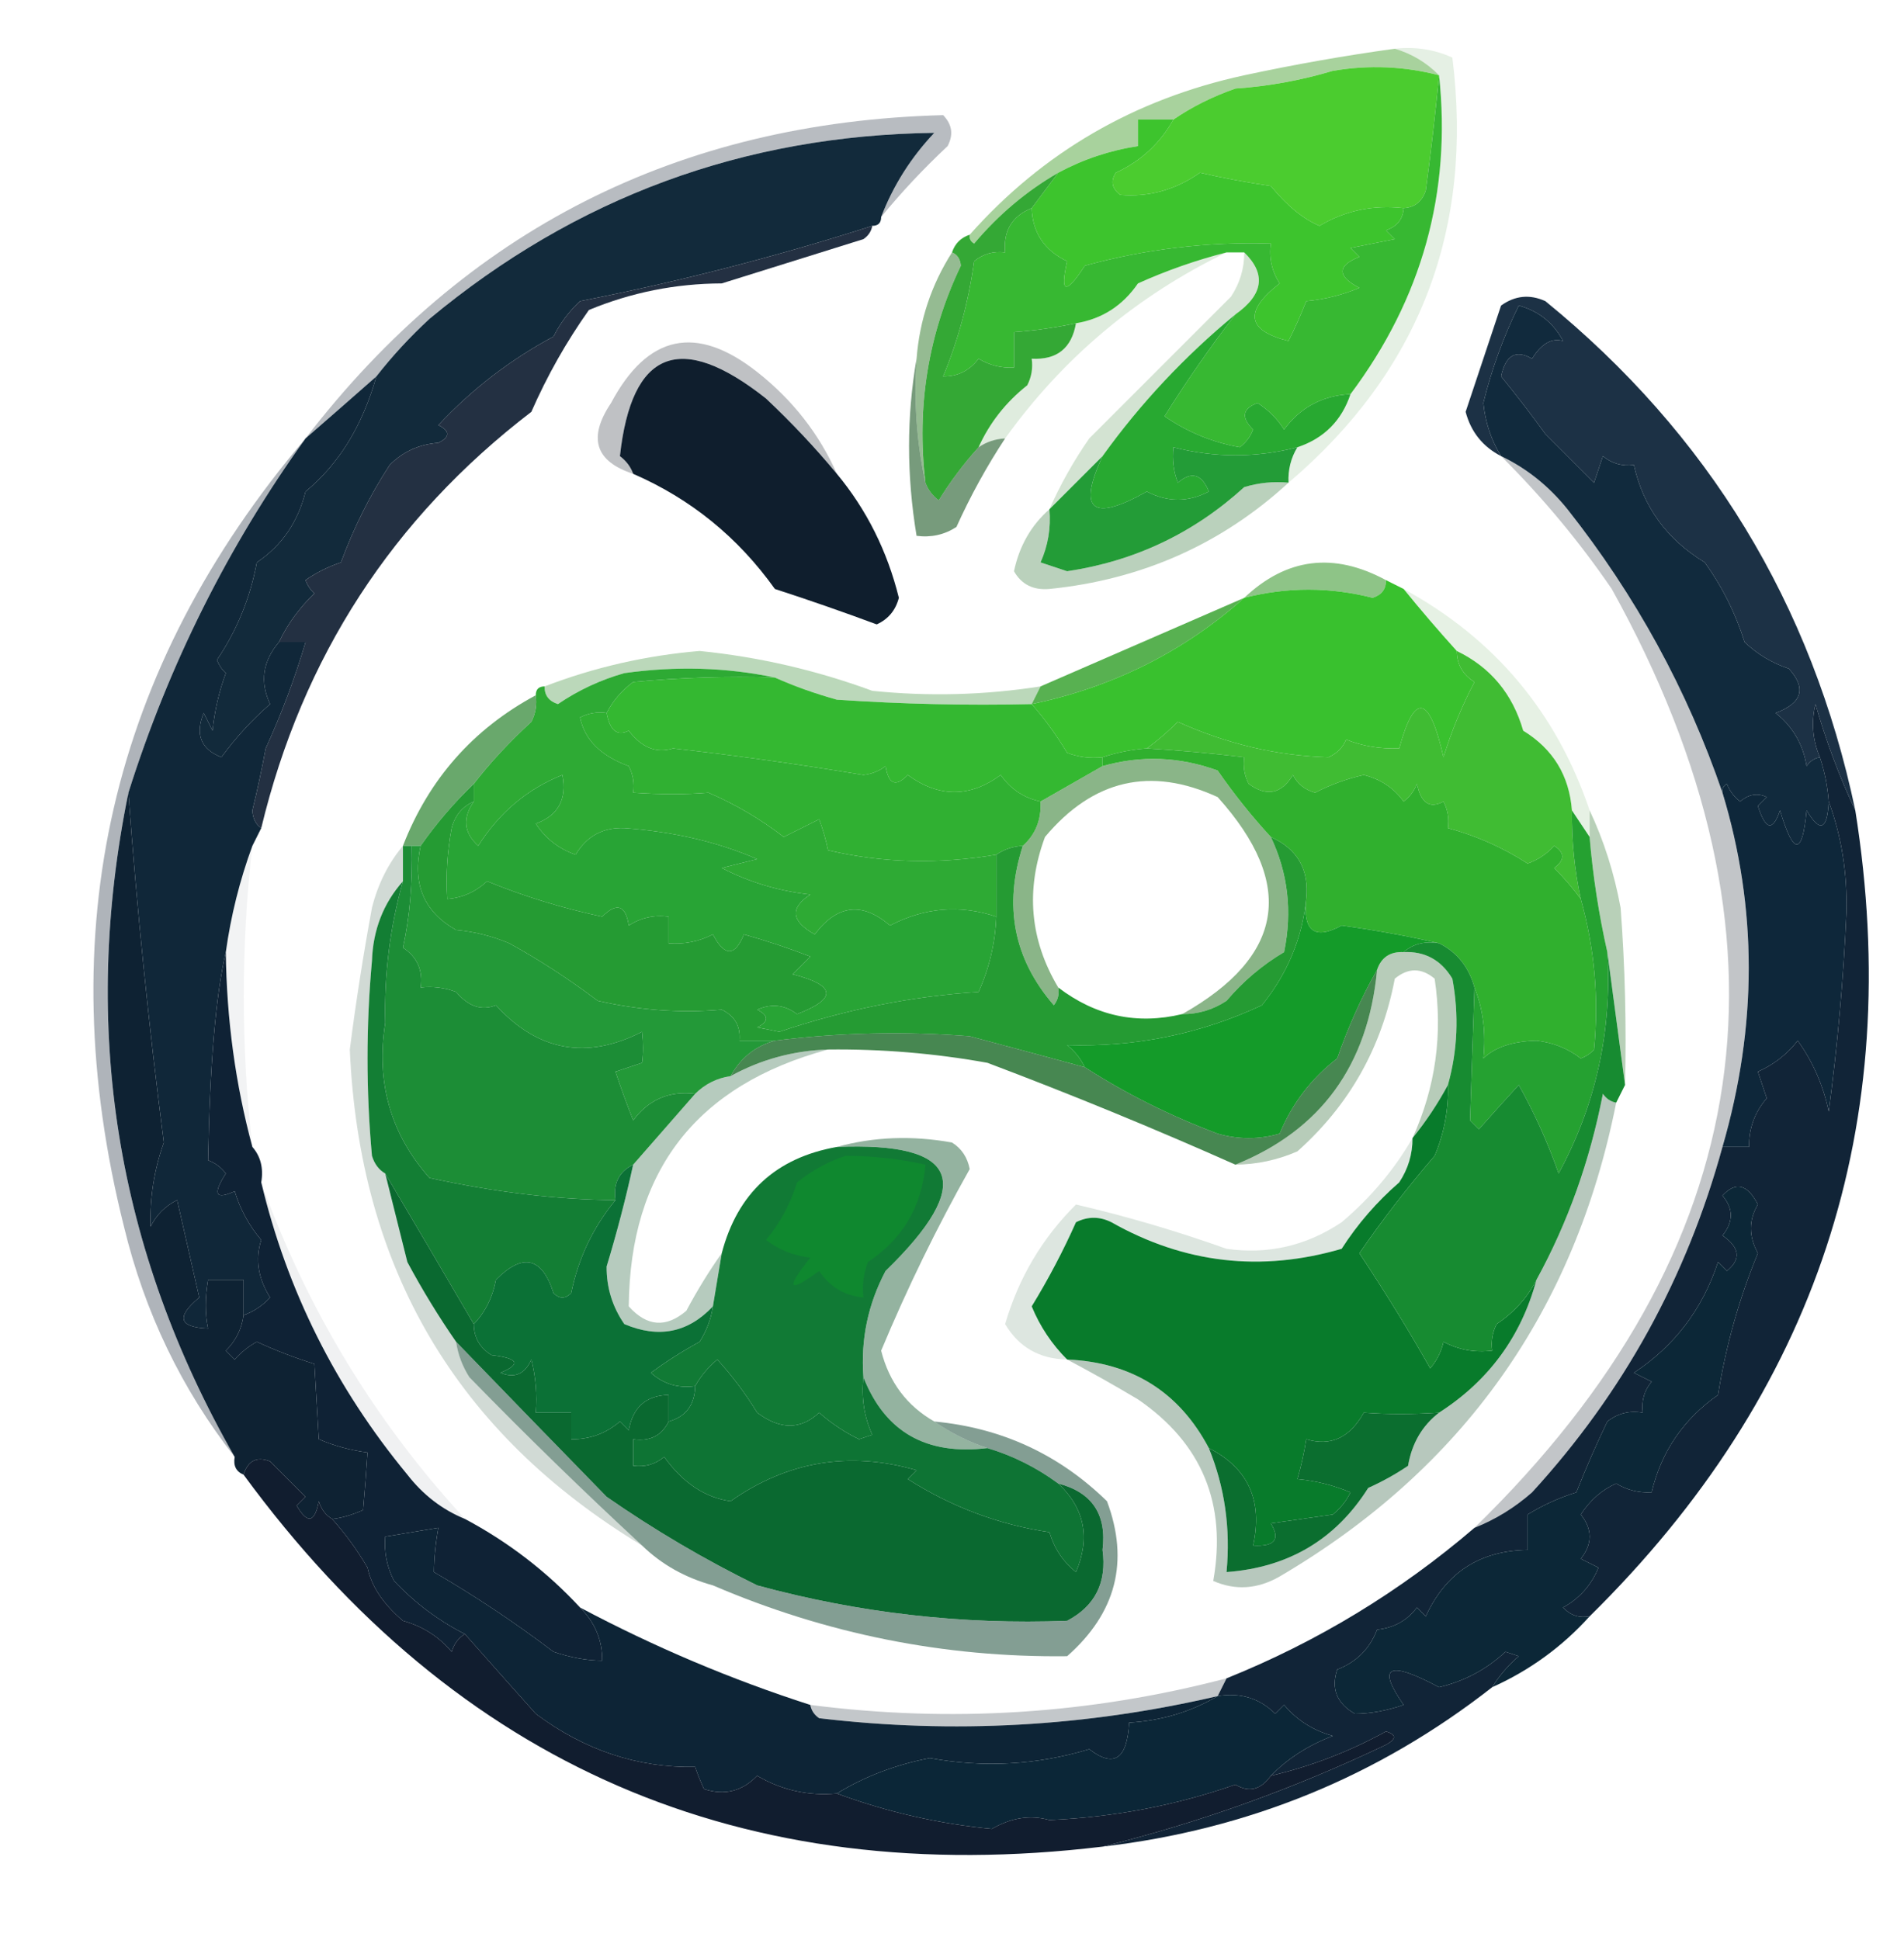 <?xml version="1.0" encoding="UTF-8"?>
<!DOCTYPE svg PUBLIC "-//W3C//DTD SVG 1.1//EN" "http://www.w3.org/Graphics/SVG/1.1/DTD/svg11.dtd">
<svg xmlns="http://www.w3.org/2000/svg" version="1.1" width="215px" height="219px" style="shape-rendering:geometricPrecision; text-rendering:geometricPrecision; image-rendering:optimizeQuality; fill-rule:evenodd; clip-rule:evenodd" xmlns:xlink="http://www.w3.org/1999/xlink">
<g><path style="opacity:0.584" fill="#6ab258" d="M 157.5,5.5 C 159.42,6.065 161.087,7.065 162.5,8.5C 158.554,7.473 154.554,7.306 150.5,8C 146.916,9.073 143.25,9.74 139.5,10C 136.931,10.898 134.598,12.065 132.5,13.5C 131.167,13.5 129.833,13.5 128.5,13.5C 128.5,14.5 128.5,15.5 128.5,16.5C 125.345,16.977 122.345,17.977 119.5,19.5C 115.933,21.557 112.766,24.223 110,27.5C 109.601,27.272 109.435,26.938 109.5,26.5C 117.773,17.189 128.106,11.189 140.5,8.5C 146.176,7.28 151.842,6.28 157.5,5.5 Z"/></g>
<g><path style="opacity:1" fill="#4bcc2f" d="M 162.5,8.5 C 162.083,12.835 161.583,17.168 161,21.5C 160.583,22.756 159.75,23.423 158.5,23.5C 155.07,23.107 151.904,23.773 149,25.5C 147.157,24.726 145.324,23.226 143.5,21C 140.812,20.608 138.145,20.108 135.5,19.5C 132.739,21.439 129.739,22.272 126.5,22C 125.549,21.282 125.383,20.449 126,19.5C 128.816,18.201 130.982,16.201 132.5,13.5C 134.598,12.065 136.931,10.898 139.5,10C 143.25,9.74 146.916,9.073 150.5,8C 154.554,7.306 158.554,7.473 162.5,8.5 Z"/></g>
<g><path style="opacity:0.361" fill="#3b4654" d="M 99.5,24.5 C 100.854,20.968 102.854,17.802 105.5,15C 84.014,15.273 65.014,22.273 48.5,36C 46.294,38.037 44.294,40.203 42.5,42.5C 39.763,44.914 37.096,47.247 34.5,49.5C 52.592,25.953 76.592,13.787 106.5,13C 107.517,14.05 107.684,15.216 107,16.5C 104.267,19.062 101.767,21.729 99.5,24.5 Z"/></g>
<g><path style="opacity:1" fill="#3dc42d" d="M 132.5,13.5 C 130.982,16.201 128.816,18.201 126,19.5C 125.383,20.449 125.549,21.282 126.5,22C 129.739,22.272 132.739,21.439 135.5,19.5C 138.145,20.108 140.812,20.608 143.5,21C 145.324,23.226 147.157,24.726 149,25.5C 151.904,23.773 155.07,23.107 158.5,23.5C 158.423,24.75 157.756,25.583 156.5,26C 156.833,26.333 157.167,26.667 157.5,27C 155.833,27.333 154.167,27.667 152.5,28C 152.833,28.333 153.167,28.667 153.5,29C 150.972,30.017 150.972,31.184 153.5,32.5C 151.577,33.308 149.577,33.808 147.5,34C 146.91,35.51 146.244,37.01 145.5,38.5C 140.773,37.322 140.44,35.155 144.5,32C 143.62,30.644 143.286,29.144 143.5,27.5C 136.344,27.286 129.344,28.119 122.5,30C 120.341,33.318 119.675,33.151 120.5,29.5C 117.929,28.272 116.595,26.272 116.5,23.5C 117.5,22.167 118.5,20.833 119.5,19.5C 122.345,17.977 125.345,16.977 128.5,16.5C 128.5,15.5 128.5,14.5 128.5,13.5C 129.833,13.5 131.167,13.5 132.5,13.5 Z"/></g>
<g><path style="opacity:0.18" fill="#529848" d="M 138.5,28.5 C 128.38,33.391 120.047,40.391 113.5,49.5C 112.391,49.557 111.391,49.89 110.5,50.5C 111.744,47.75 113.577,45.417 116,43.5C 116.483,42.552 116.649,41.552 116.5,40.5C 119.344,40.657 121.011,39.324 121.5,36.5C 124.445,36.011 126.778,34.511 128.5,32C 131.758,30.534 135.092,29.367 138.5,28.5 Z"/></g>
<g><path style="opacity:0.165" fill="#64a45b" d="M 157.5,5.5 C 159.792,5.244 161.959,5.577 164,6.5C 166.433,25.945 160.266,41.945 145.5,54.5C 145.433,53.041 145.766,51.708 146.5,50.5C 149.5,49.5 151.5,47.5 152.5,44.5C 160.579,33.715 163.912,21.715 162.5,8.5C 161.087,7.065 159.42,6.065 157.5,5.5 Z"/></g>
<g><path style="opacity:1" fill="#122a3b" d="M 99.5,24.5 C 99.5,25.167 99.167,25.5 98.5,25.5C 87.665,28.973 76.665,31.806 65.5,34C 64.257,35.154 63.257,36.488 62.5,38C 57.628,40.606 53.295,43.939 49.5,48C 50.833,48.667 50.833,49.333 49.5,50C 47.324,50.163 45.491,50.996 44,52.5C 41.766,55.94 39.933,59.606 38.5,63.5C 37.069,63.977 35.736,64.643 34.5,65.5C 34.709,66.086 35.043,66.586 35.5,67C 33.79,68.651 32.456,70.484 31.5,72.5C 29.662,74.661 29.328,76.995 30.5,79.5C 28.435,81.302 26.602,83.302 25,85.5C 22.681,84.591 22.014,82.925 23,80.5C 23.333,81.167 23.667,81.833 24,82.5C 24.236,80.236 24.736,78.069 25.5,76C 25.043,75.586 24.709,75.086 24.5,74.5C 26.752,71.176 28.252,67.509 29,63.5C 31.819,61.608 33.653,58.941 34.5,55.5C 38.263,52.405 40.929,48.072 42.5,42.5C 44.294,40.203 46.294,38.037 48.5,36C 65.014,22.273 84.014,15.273 105.5,15C 102.854,17.802 100.854,20.968 99.5,24.5 Z"/></g>
<g><path style="opacity:1" fill="#37b832" d="M 162.5,8.5 C 163.912,21.715 160.579,33.715 152.5,44.5C 149.34,44.662 146.84,45.996 145,48.5C 144.221,47.272 143.221,46.272 142,45.5C 140.287,46.137 140.121,47.137 141.5,48.5C 141.192,49.308 140.692,49.975 140,50.5C 136.911,49.949 134.078,48.783 131.5,47C 133.993,43.014 136.659,39.18 139.5,35.5C 142.665,33.266 142.998,30.933 140.5,28.5C 139.833,28.5 139.167,28.5 138.5,28.5C 135.092,29.367 131.758,30.534 128.5,32C 126.778,34.511 124.445,36.011 121.5,36.5C 119.194,36.993 116.861,37.326 114.5,37.5C 114.5,38.833 114.5,40.167 114.5,41.5C 113.07,41.579 111.736,41.246 110.5,40.5C 109.476,41.853 108.143,42.52 106.5,42.5C 108.199,38.398 109.366,34.065 110,29.5C 111.011,28.663 112.178,28.33 113.5,28.5C 113.273,26.067 114.273,24.401 116.5,23.5C 116.595,26.272 117.929,28.272 120.5,29.5C 119.675,33.151 120.341,33.318 122.5,30C 129.344,28.119 136.344,27.286 143.5,27.5C 143.286,29.144 143.62,30.644 144.5,32C 140.44,35.155 140.773,37.322 145.5,38.5C 146.244,37.01 146.91,35.51 147.5,34C 149.577,33.808 151.577,33.308 153.5,32.5C 150.972,31.184 150.972,30.017 153.5,29C 153.167,28.667 152.833,28.333 152.5,28C 154.167,27.667 155.833,27.333 157.5,27C 157.167,26.667 156.833,26.333 156.5,26C 157.756,25.583 158.423,24.75 158.5,23.5C 159.75,23.423 160.583,22.756 161,21.5C 161.583,17.168 162.083,12.835 162.5,8.5 Z"/></g>
<g><path style="opacity:1" fill="#34a835" d="M 119.5,19.5 C 118.5,20.833 117.5,22.167 116.5,23.5C 114.273,24.401 113.273,26.067 113.5,28.5C 112.178,28.33 111.011,28.663 110,29.5C 109.366,34.065 108.199,38.398 106.5,42.5C 108.143,42.52 109.476,41.853 110.5,40.5C 111.736,41.246 113.07,41.579 114.5,41.5C 114.5,40.167 114.5,38.833 114.5,37.5C 116.861,37.326 119.194,36.993 121.5,36.5C 121.011,39.324 119.344,40.657 116.5,40.5C 116.649,41.552 116.483,42.552 116,43.5C 113.577,45.417 111.744,47.75 110.5,50.5C 108.832,52.34 107.332,54.34 106,56.5C 105.283,55.956 104.783,55.289 104.5,54.5C 103.48,45.876 104.814,37.709 108.5,30C 108.43,29.235 108.097,28.735 107.5,28.5C 107.833,27.5 108.5,26.833 109.5,26.5C 109.435,26.938 109.601,27.272 110,27.5C 112.766,24.223 115.933,21.557 119.5,19.5 Z"/></g>
<g><path style="opacity:0.325" fill="#3b414b" d="M 94.5,53.5 C 92.066,50.562 89.399,47.729 86.5,45C 76.823,37.339 71.323,39.506 70,51.5C 70.717,52.044 71.217,52.711 71.5,53.5C 67.199,52.095 66.366,49.428 69,45.5C 73.131,37.758 78.631,36.592 85.5,42C 89.502,45.155 92.502,48.989 94.5,53.5 Z"/></g>
<g><path style="opacity:0.251" fill="#52924d" d="M 140.5,28.5 C 142.998,30.933 142.665,33.266 139.5,35.5C 133.773,40.224 128.773,45.558 124.5,51.5C 122.5,53.5 120.5,55.5 118.5,57.5C 119.723,54.726 121.223,52.059 123,49.5C 128.333,44.167 133.667,38.833 139,33.5C 140.009,31.975 140.509,30.308 140.5,28.5 Z"/></g>
<g><path style="opacity:0.569" fill="#468840" d="M 107.5,28.5 C 108.097,28.735 108.43,29.235 108.5,30C 104.814,37.709 103.48,45.876 104.5,54.5C 103.514,50.03 103.181,45.363 103.5,40.5C 103.837,36.155 105.171,32.155 107.5,28.5 Z"/></g>
<g><path style="opacity:1" fill="#28a931" d="M 139.5,35.5 C 136.659,39.18 133.993,43.014 131.5,47C 134.078,48.783 136.911,49.949 140,50.5C 140.692,49.975 141.192,49.308 141.5,48.5C 140.121,47.137 140.287,46.137 142,45.5C 143.221,46.272 144.221,47.272 145,48.5C 146.84,45.996 149.34,44.662 152.5,44.5C 151.5,47.5 149.5,49.5 146.5,50.5C 141.844,51.704 137.177,51.704 132.5,50.5C 132.343,51.873 132.51,53.207 133,54.5C 134.545,53.179 135.711,53.512 136.5,55.5C 134.172,56.724 131.839,56.724 129.5,55.5C 123.32,58.977 121.653,57.643 124.5,51.5C 128.773,45.558 133.773,40.224 139.5,35.5 Z"/></g>
<g><path style="opacity:1" fill="#233042" d="M 98.5,25.5 C 98.389,26.117 98.056,26.617 97.5,27C 92.167,28.667 86.833,30.333 81.5,32C 76.277,32.02 71.277,33.02 66.5,35C 63.954,38.59 61.787,42.423 60,46.5C 44.318,58.516 34.152,74.182 29.5,93.5C 28.876,93.083 28.543,92.416 28.5,91.5C 29.064,89.181 29.564,86.847 30,84.5C 31.798,80.578 33.298,76.578 34.5,72.5C 33.5,72.5 32.5,72.5 31.5,72.5C 32.456,70.484 33.79,68.651 35.5,67C 35.043,66.586 34.709,66.086 34.5,65.5C 35.736,64.643 37.069,63.977 38.5,63.5C 39.933,59.606 41.766,55.94 44,52.5C 45.491,50.996 47.324,50.163 49.5,50C 50.833,49.333 50.833,48.667 49.5,48C 53.295,43.939 57.628,40.606 62.5,38C 63.257,36.488 64.257,35.154 65.5,34C 76.665,31.806 87.665,28.973 98.5,25.5 Z"/></g>
<g><path style="opacity:1" fill="#0f1e2d" d="M 94.5,53.5 C 97.86,57.552 100.193,62.219 101.5,67.5C 101.132,68.91 100.299,69.91 99,70.5C 95.214,69.093 91.381,67.76 87.5,66.5C 83.331,60.658 77.998,56.325 71.5,53.5C 71.217,52.711 70.717,52.044 70,51.5C 71.323,39.506 76.823,37.339 86.5,45C 89.399,47.729 92.066,50.562 94.5,53.5 Z"/></g>
<g><path style="opacity:0.671" fill="#356a3c" d="M 103.5,40.5 C 103.181,45.363 103.514,50.03 104.5,54.5C 104.783,55.289 105.283,55.956 106,56.5C 107.332,54.34 108.832,52.34 110.5,50.5C 111.391,49.89 112.391,49.557 113.5,49.5C 111.425,52.646 109.592,55.979 108,59.5C 106.644,60.38 105.144,60.714 103.5,60.5C 102.368,53.679 102.368,47.012 103.5,40.5 Z"/></g>
<g><path style="opacity:1" fill="#239c37" d="M 146.5,50.5 C 145.766,51.708 145.433,53.041 145.5,54.5C 143.801,54.34 142.134,54.507 140.5,55C 134.803,60.194 128.136,63.361 120.5,64.5C 119.5,64.167 118.5,63.833 117.5,63.5C 118.348,61.591 118.682,59.591 118.5,57.5C 120.5,55.5 122.5,53.5 124.5,51.5C 121.653,57.643 123.32,58.977 129.5,55.5C 131.839,56.724 134.172,56.724 136.5,55.5C 135.711,53.512 134.545,53.179 133,54.5C 132.51,53.207 132.343,51.873 132.5,50.5C 137.177,51.704 141.844,51.704 146.5,50.5 Z"/></g>
<g><path style="opacity:1" fill="#1c3145" d="M 209.5,91.5 C 207.71,87.723 206.21,83.723 205,79.5C 204.51,81.545 204.677,83.545 205.5,85.5C 204.883,85.611 204.383,85.944 204,86.5C 203.604,84.04 202.437,82.04 200.5,80.5C 203.503,79.391 204.003,77.725 202,75.5C 200.108,74.87 198.441,73.87 197,72.5C 195.971,69.236 194.471,66.236 192.5,63.5C 188.215,60.9 185.548,57.233 184.5,52.5C 183.178,52.67 182.011,52.337 181,51.5C 180.667,52.5 180.333,53.5 180,54.5C 177.755,52.255 175.921,50.421 174.5,49C 172.924,46.817 171.258,44.651 169.5,42.5C 170.008,40.096 171.175,39.429 173,40.5C 174.062,38.792 175.229,38.126 176.5,38.5C 175.421,36.457 173.754,35.124 171.5,34.5C 169.769,38.027 168.436,41.693 167.5,45.5C 167.719,47.693 168.385,49.693 169.5,51.5C 167.429,50.428 166.095,48.761 165.5,46.5C 166.837,42.495 168.17,38.495 169.5,34.5C 171.074,33.369 172.741,33.203 174.5,34C 192.926,49.014 204.593,68.18 209.5,91.5 Z"/></g>
<g><path style="opacity:0.369" fill="#45844b" d="M 145.5,54.5 C 137.935,61.444 128.935,65.444 118.5,66.5C 116.681,66.658 115.348,65.991 114.5,64.5C 115.1,61.651 116.433,59.318 118.5,57.5C 118.682,59.591 118.348,61.591 117.5,63.5C 118.5,63.833 119.5,64.167 120.5,64.5C 128.136,63.361 134.803,60.194 140.5,55C 142.134,54.507 143.801,54.34 145.5,54.5 Z"/></g>
<g><path style="opacity:0.682" fill="#5aa94f" d="M 156.5,65.5 C 156.53,66.497 156.03,67.164 155,67.5C 150.169,66.266 145.336,66.266 140.5,67.5C 145.271,62.982 150.604,62.315 156.5,65.5 Z"/></g>
<g><path style="opacity:1" fill="#112a3d" d="M 205.5,85.5 C 206.038,87.117 206.371,88.784 206.5,90.5C 206.349,93.718 205.516,94.052 204,91.5C 203.526,96.627 202.526,96.627 201,91.5C 200.195,93.901 199.362,93.734 198.5,91C 198.833,90.667 199.167,90.333 199.5,90C 198.451,89.508 197.451,89.674 196.5,90.5C 195.808,89.975 195.308,89.308 195,88.5C 194.601,88.728 194.435,89.062 194.5,89.5C 190.536,77.912 184.702,67.245 177,57.5C 174.894,54.882 172.394,52.882 169.5,51.5C 168.385,49.693 167.719,47.693 167.5,45.5C 168.436,41.693 169.769,38.027 171.5,34.5C 173.754,35.124 175.421,36.457 176.5,38.5C 175.229,38.126 174.062,38.792 173,40.5C 171.175,39.429 170.008,40.096 169.5,42.5C 171.258,44.651 172.924,46.817 174.5,49C 175.921,50.421 177.755,52.255 180,54.5C 180.333,53.5 180.667,52.5 181,51.5C 182.011,52.337 183.178,52.67 184.5,52.5C 185.548,57.233 188.215,60.9 192.5,63.5C 194.471,66.236 195.971,69.236 197,72.5C 198.441,73.87 200.108,74.87 202,75.5C 204.003,77.725 203.503,79.391 200.5,80.5C 202.437,82.04 203.604,84.04 204,86.5C 204.383,85.944 204.883,85.611 205.5,85.5 Z"/></g>
<g><path style="opacity:0.396" fill="#549c51" d="M 117.5,77.5 C 117.167,78.167 116.833,78.833 116.5,79.5C 109.159,79.666 101.826,79.5 94.5,79C 91.996,78.302 89.663,77.469 87.5,76.5C 82.015,75.348 76.349,75.182 70.5,76C 67.789,76.773 65.289,77.94 63,79.5C 61.97,79.164 61.47,78.497 61.5,77.5C 67.126,75.341 72.959,74.008 79,73.5C 85.688,74.174 92.188,75.674 98.5,78C 104.862,78.653 111.195,78.487 117.5,77.5 Z"/></g>
<g><path style="opacity:0.153" fill="#60a452" d="M 158.5,66.5 C 168.759,72.093 175.759,80.426 179.5,91.5C 179.5,92.5 179.5,93.5 179.5,94.5C 178.833,93.5 178.167,92.5 177.5,91.5C 177.2,87.567 175.367,84.567 172,82.5C 170.8,78.334 168.3,75.334 164.5,73.5C 162.374,71.146 160.374,68.813 158.5,66.5 Z"/></g>
<g><path style="opacity:0.933" fill="#4cab45" d="M 140.5,67.5 C 133.662,73.586 125.662,77.586 116.5,79.5C 116.833,78.833 117.167,78.167 117.5,77.5C 125.124,74.177 132.791,70.844 140.5,67.5 Z"/></g>
<g><path style="opacity:1" fill="#39c12e" d="M 156.5,65.5 C 157.167,65.833 157.833,66.167 158.5,66.5C 160.374,68.813 162.374,71.146 164.5,73.5C 164.511,75.017 165.177,76.184 166.5,77C 165.073,79.713 163.906,82.546 163,85.5C 161.407,78.451 159.74,78.117 158,84.5C 155.824,84.572 153.824,84.238 152,83.5C 151.612,84.428 150.945,85.095 150,85.5C 144.203,85.336 138.536,84.003 133,81.5C 131.855,82.636 130.688,83.636 129.5,84.5C 127.784,84.629 126.117,84.962 124.5,85.5C 123.127,85.657 121.793,85.49 120.5,85C 119.279,82.966 117.945,81.133 116.5,79.5C 125.662,77.586 133.662,73.586 140.5,67.5C 145.336,66.266 150.169,66.266 155,67.5C 156.03,67.164 156.53,66.497 156.5,65.5 Z"/></g>
<g><path style="opacity:1" fill="#34b831" d="M 87.5,76.5 C 89.663,77.469 91.996,78.302 94.5,79C 101.826,79.5 109.159,79.666 116.5,79.5C 117.945,81.133 119.279,82.966 120.5,85C 121.793,85.49 123.127,85.657 124.5,85.5C 124.5,85.833 124.5,86.167 124.5,86.5C 122.167,87.833 119.833,89.167 117.5,90.5C 115.623,90.1 114.123,89.1 113,87.5C 109.523,90.069 106.023,90.069 102.5,87.5C 101.158,88.902 100.324,88.569 100,86.5C 99.275,87.058 98.442,87.392 97.5,87.5C 90.312,86.306 83.145,85.306 76,84.5C 74.127,85.089 72.46,84.422 71,82.5C 69.692,83.151 68.859,82.485 68.5,80.5C 69.186,79.152 70.186,77.985 71.5,77C 76.823,76.501 82.156,76.334 87.5,76.5 Z"/></g>
<g><path style="opacity:1" fill="#30b032" d="M 68.5,80.5 C 68.859,82.485 69.692,83.151 71,82.5C 72.46,84.422 74.127,85.089 76,84.5C 83.145,85.306 90.312,86.306 97.5,87.5C 98.442,87.392 99.275,87.058 100,86.5C 100.324,88.569 101.158,88.902 102.5,87.5C 106.023,90.069 109.523,90.069 113,87.5C 114.123,89.1 115.623,90.1 117.5,90.5C 117.598,92.553 116.931,94.22 115.5,95.5C 114.391,95.557 113.391,95.89 112.5,96.5C 105.948,97.605 99.615,97.438 93.5,96C 93.273,94.865 92.94,93.698 92.5,92.5C 91.167,93.167 89.833,93.833 88.5,94.5C 85.861,92.47 83.028,90.803 80,89.5C 77.441,89.715 74.608,89.715 71.5,89.5C 71.65,88.448 71.483,87.448 71,86.5C 67.84,85.352 66.007,83.519 65.5,81C 66.448,80.517 67.448,80.35 68.5,80.5 Z"/></g>
<g><path style="opacity:1" fill="#102739" d="M 42.5,42.5 C 40.929,48.072 38.263,52.405 34.5,55.5C 33.653,58.941 31.819,61.608 29,63.5C 28.252,67.509 26.752,71.176 24.5,74.5C 24.709,75.086 25.043,75.586 25.5,76C 24.736,78.069 24.236,80.236 24,82.5C 23.667,81.833 23.333,81.167 23,80.5C 22.014,82.925 22.681,84.591 25,85.5C 26.602,83.302 28.435,81.302 30.5,79.5C 29.328,76.995 29.662,74.661 31.5,72.5C 32.5,72.5 33.5,72.5 34.5,72.5C 33.298,76.578 31.798,80.578 30,84.5C 29.564,86.847 29.064,89.181 28.5,91.5C 28.543,92.416 28.876,93.083 29.5,93.5C 29.167,94.167 28.833,94.833 28.5,95.5C 27.068,99.398 26.068,103.399 25.5,107.5C 24.36,112.382 23.694,120.216 23.5,131C 24.308,131.308 24.975,131.808 25.5,132.5C 23.989,134.838 24.323,135.504 26.5,134.5C 27.134,136.567 28.134,138.4 29.5,140C 28.803,142.159 29.137,144.326 30.5,146.5C 29.643,147.425 28.643,148.092 27.5,148.5C 27.5,147.167 27.5,145.833 27.5,144.5C 26.167,144.5 24.833,144.5 23.5,144.5C 23.146,146.541 23.146,148.374 23.5,150C 20.189,149.864 19.856,148.697 22.5,146.5C 21.668,142.845 20.835,139.179 20,135.5C 18.667,136.167 17.667,137.167 17,138.5C 16.901,135.26 17.401,132.094 18.5,129C 16.771,115.599 15.437,102.432 14.5,89.5C 19.071,75.024 25.738,61.691 34.5,49.5C 37.096,47.247 39.763,44.914 42.5,42.5 Z"/></g>
<g><path style="opacity:1" fill="#2eaa34" d="M 87.5,76.5 C 82.156,76.334 76.823,76.501 71.5,77C 70.186,77.985 69.186,79.152 68.5,80.5C 67.448,80.35 66.448,80.517 65.5,81C 66.007,83.519 67.84,85.352 71,86.5C 71.483,87.448 71.65,88.448 71.5,89.5C 74.608,89.715 77.441,89.715 80,89.5C 83.028,90.803 85.861,92.47 88.5,94.5C 89.833,93.833 91.167,93.167 92.5,92.5C 92.94,93.698 93.273,94.865 93.5,96C 99.615,97.438 105.948,97.605 112.5,96.5C 112.5,98.833 112.5,101.167 112.5,103.5C 108.417,102.128 104.417,102.461 100.5,104.5C 97.366,101.803 94.533,102.136 92,105.5C 89.332,104.02 89.165,102.52 91.5,101C 87.931,100.61 84.597,99.61 81.5,98C 82.833,97.667 84.167,97.333 85.5,97C 81.069,95.071 76.069,93.904 70.5,93.5C 68.088,93.406 66.255,94.406 65,96.5C 63.096,95.842 61.596,94.675 60.5,93C 63.035,92.072 64.035,90.239 63.5,87.5C 59.547,89.084 56.38,91.75 54,95.5C 52.372,94.038 52.205,92.372 53.5,90.5C 53.5,89.833 53.5,89.167 53.5,88.5C 55.367,86.091 57.534,83.758 60,81.5C 60.483,80.552 60.65,79.552 60.5,78.5C 60.5,77.833 60.833,77.5 61.5,77.5C 61.47,78.497 61.97,79.164 63,79.5C 65.289,77.94 67.789,76.773 70.5,76C 76.349,75.182 82.015,75.348 87.5,76.5 Z"/></g>
<g><path style="opacity:0.631" fill="#478a43" d="M 143.5,94.5 C 145.442,98.576 145.942,102.909 145,107.5C 142.54,108.958 140.373,110.791 138.5,113C 136.975,114.009 135.308,114.509 133.5,114.5C 145.023,108.01 146.356,99.843 137.5,90C 129.935,86.515 123.435,88.015 118,94.5C 115.788,100.457 116.288,106.124 119.5,111.5C 119.631,112.239 119.464,112.906 119,113.5C 114.466,108.27 113.3,102.27 115.5,95.5C 116.931,94.22 117.598,92.553 117.5,90.5C 119.833,89.167 122.167,87.833 124.5,86.5C 128.852,85.265 133.186,85.432 137.5,87C 139.364,89.688 141.364,92.188 143.5,94.5 Z"/></g>
<g><path style="opacity:1" fill="#40bc33" d="M 164.5,73.5 C 168.3,75.334 170.8,78.334 172,82.5C 175.367,84.567 177.2,87.567 177.5,91.5C 177.46,94.881 177.793,98.214 178.5,101.5C 177.636,100.312 176.636,99.145 175.5,98C 176.711,97.107 176.711,96.274 175.5,95.5C 174.672,96.415 173.672,97.081 172.5,97.5C 169.697,95.691 166.697,94.358 163.5,93.5C 163.649,92.448 163.483,91.448 163,90.5C 161.442,91.345 160.442,90.678 160,88.5C 159.692,89.308 159.192,89.975 158.5,90.5C 157.387,88.969 155.887,87.969 154,87.5C 152.072,87.933 150.239,88.6 148.5,89.5C 147.353,89.182 146.519,88.516 146,87.5C 144.688,89.658 143.022,89.991 141,88.5C 140.517,87.552 140.351,86.552 140.5,85.5C 136.846,85.058 133.179,84.724 129.5,84.5C 130.688,83.636 131.855,82.636 133,81.5C 138.536,84.003 144.203,85.336 150,85.5C 150.945,85.095 151.612,84.428 152,83.5C 153.824,84.238 155.824,84.572 158,84.5C 159.74,78.117 161.407,78.451 163,85.5C 163.906,82.546 165.073,79.713 166.5,77C 165.177,76.184 164.511,75.017 164.5,73.5 Z"/></g>
<g><path style="opacity:0.824" fill="#49954d" d="M 60.5,78.5 C 60.65,79.552 60.483,80.552 60,81.5C 57.534,83.758 55.367,86.091 53.5,88.5C 51.263,90.647 49.263,92.98 47.5,95.5C 47.167,95.5 46.833,95.5 46.5,95.5C 46.167,95.5 45.833,95.5 45.5,95.5C 48.425,87.971 53.425,82.305 60.5,78.5 Z"/></g>
<g><path style="opacity:1" fill="#28a435" d="M 112.5,103.5 C 112.38,106.48 111.713,109.313 110.5,112C 102.969,112.481 95.469,113.981 88,116.5C 87.167,116.333 86.333,116.167 85.5,116C 86.833,115.333 86.833,114.667 85.5,114C 87.112,113.28 88.612,113.446 90,114.5C 94.562,112.752 94.395,111.252 89.5,110C 90.167,109.333 90.833,108.667 91.5,108C 89.02,107.04 86.52,106.207 84,105.5C 82.983,108.028 81.816,108.028 80.5,105.5C 78.929,106.309 77.262,106.643 75.5,106.5C 75.5,105.5 75.5,104.5 75.5,103.5C 73.856,103.286 72.356,103.62 71,104.5C 70.646,102.193 69.646,101.859 68,103.5C 63.492,102.538 59.159,101.204 55,99.5C 53.7,100.707 52.2,101.374 50.5,101.5C 50.336,98.813 50.503,96.146 51,93.5C 51.377,92.058 52.21,91.058 53.5,90.5C 52.205,92.372 52.372,94.038 54,95.5C 56.38,91.75 59.547,89.084 63.5,87.5C 64.035,90.239 63.035,92.072 60.5,93C 61.596,94.675 63.096,95.842 65,96.5C 66.255,94.406 68.088,93.406 70.5,93.5C 76.069,93.904 81.069,95.071 85.5,97C 84.167,97.333 82.833,97.667 81.5,98C 84.597,99.61 87.931,100.61 91.5,101C 89.165,102.52 89.332,104.02 92,105.5C 94.533,102.136 97.366,101.803 100.5,104.5C 104.417,102.461 108.417,102.128 112.5,103.5 Z"/></g>
<g><path style="opacity:1" fill="#0e273a" d="M 206.5,90.5 C 207.94,94.406 208.606,98.573 208.5,103C 208.165,110.531 207.498,118.031 206.5,125.5C 205.885,122.564 204.718,119.897 203,117.5C 201.786,119.049 200.286,120.215 198.5,121C 198.833,122 199.167,123 199.5,124C 198.139,125.584 197.472,127.418 197.5,129.5C 196.5,129.5 195.5,129.5 194.5,129.5C 198.457,115.857 198.457,102.523 194.5,89.5C 194.435,89.062 194.601,88.728 195,88.5C 195.308,89.308 195.808,89.975 196.5,90.5C 197.451,89.674 198.451,89.508 199.5,90C 199.167,90.333 198.833,90.667 198.5,91C 199.362,93.734 200.195,93.901 201,91.5C 202.526,96.627 203.526,96.627 204,91.5C 205.516,94.052 206.349,93.718 206.5,90.5 Z"/></g>
<g><path style="opacity:1" fill="#30b02e" d="M 129.5,84.5 C 133.179,84.724 136.846,85.058 140.5,85.5C 140.351,86.552 140.517,87.552 141,88.5C 143.022,89.991 144.688,89.658 146,87.5C 146.519,88.516 147.353,89.182 148.5,89.5C 150.239,88.6 152.072,87.933 154,87.5C 155.887,87.969 157.387,88.969 158.5,90.5C 159.192,89.975 159.692,89.308 160,88.5C 160.442,90.678 161.442,91.345 163,90.5C 163.483,91.448 163.649,92.448 163.5,93.5C 166.697,94.358 169.697,95.691 172.5,97.5C 173.672,97.081 174.672,96.415 175.5,95.5C 176.711,96.274 176.711,97.107 175.5,98C 176.636,99.145 177.636,100.312 178.5,101.5C 180.064,107.075 180.564,112.742 180,118.5C 179.586,118.957 179.086,119.291 178.5,119.5C 177.051,118.383 175.384,117.716 173.5,117.5C 170.802,117.571 168.802,118.237 167.5,119.5C 167.806,116.615 167.473,113.948 166.5,111.5C 165.855,109.174 164.522,107.507 162.5,106.5C 158.998,105.694 155.331,105.027 151.5,104.5C 148.453,106.157 147.12,105.157 147.5,101.5C 147.851,98.188 146.518,95.855 143.5,94.5C 141.364,92.188 139.364,89.688 137.5,87C 133.186,85.432 128.852,85.265 124.5,86.5C 124.5,86.167 124.5,85.833 124.5,85.5C 126.117,84.962 127.784,84.629 129.5,84.5 Z"/></g>
<g><path style="opacity:0.408" fill="#528c52" d="M 179.5,91.5 C 181.109,94.906 182.276,98.573 183,102.5C 183.5,109.158 183.666,115.825 183.5,122.5C 182.833,117.5 182.167,112.5 181.5,107.5C 180.535,103.227 179.869,98.894 179.5,94.5C 179.5,93.5 179.5,92.5 179.5,91.5 Z"/></g>
<g><path style="opacity:1" fill="#239938" d="M 46.5,95.5 C 46.833,95.5 47.167,95.5 47.5,95.5C 46.536,99.793 47.869,102.96 51.5,105C 53.577,105.192 55.577,105.692 57.5,106.5C 60.934,108.392 64.267,110.559 67.5,113C 72.22,114.071 76.887,114.405 81.5,114C 82.973,114.71 83.64,115.876 83.5,117.5C 84.833,117.5 86.167,117.5 87.5,117.5C 85.289,118.111 83.622,119.444 82.5,121.5C 80.938,121.733 79.605,122.4 78.5,123.5C 75.579,123.146 73.246,124.146 71.5,126.5C 70.77,124.659 70.103,122.825 69.5,121C 70.5,120.667 71.5,120.333 72.5,120C 72.64,118.931 72.64,117.764 72.5,116.5C 66.235,119.696 60.735,118.696 56,113.5C 54.391,114.15 52.891,113.65 51.5,112C 50.207,111.51 48.873,111.343 47.5,111.5C 47.773,109.549 47.107,108.049 45.5,107C 46.267,103.535 46.6,99.702 46.5,95.5 Z"/></g>
<g><path style="opacity:1" fill="#259b33" d="M 53.5,88.5 C 53.5,89.167 53.5,89.833 53.5,90.5C 52.21,91.058 51.377,92.058 51,93.5C 50.503,96.146 50.336,98.813 50.5,101.5C 52.2,101.374 53.7,100.707 55,99.5C 59.159,101.204 63.492,102.538 68,103.5C 69.646,101.859 70.646,102.193 71,104.5C 72.356,103.62 73.856,103.286 75.5,103.5C 75.5,104.5 75.5,105.5 75.5,106.5C 77.262,106.643 78.929,106.309 80.5,105.5C 81.816,108.028 82.983,108.028 84,105.5C 86.52,106.207 89.02,107.04 91.5,108C 90.833,108.667 90.167,109.333 89.5,110C 94.395,111.252 94.562,112.752 90,114.5C 88.612,113.446 87.112,113.28 85.5,114C 86.833,114.667 86.833,115.333 85.5,116C 86.333,116.167 87.167,116.333 88,116.5C 95.469,113.981 102.969,112.481 110.5,112C 111.713,109.313 112.38,106.48 112.5,103.5C 112.5,101.167 112.5,98.833 112.5,96.5C 113.391,95.89 114.391,95.557 115.5,95.5C 113.3,102.27 114.466,108.27 119,113.5C 119.464,112.906 119.631,112.239 119.5,111.5C 123.73,114.725 128.397,115.725 133.5,114.5C 135.308,114.509 136.975,114.009 138.5,113C 140.373,110.791 142.54,108.958 145,107.5C 145.942,102.909 145.442,98.576 143.5,94.5C 146.518,95.855 147.851,98.188 147.5,101.5C 147.05,105.918 145.384,109.918 142.5,113.5C 135.547,116.749 128.214,118.249 120.5,118C 121.381,118.708 122.047,119.542 122.5,120.5C 118.234,119.338 113.9,118.171 109.5,117C 102.148,116.418 94.815,116.585 87.5,117.5C 86.167,117.5 84.833,117.5 83.5,117.5C 83.64,115.876 82.973,114.71 81.5,114C 76.887,114.405 72.22,114.071 67.5,113C 64.267,110.559 60.934,108.392 57.5,106.5C 55.577,105.692 53.577,105.192 51.5,105C 47.869,102.96 46.536,99.793 47.5,95.5C 49.263,92.98 51.263,90.647 53.5,88.5 Z"/></g>
<g><path style="opacity:0.063" fill="#3b4856" d="M 28.5,95.5 C 27.195,106.83 27.195,118.164 28.5,129.5C 26.588,122.434 25.588,115.1 25.5,107.5C 26.068,103.399 27.068,99.398 28.5,95.5 Z"/></g>
<g><path style="opacity:0.404" fill="#4e8252" d="M 158.5,107.5 C 160.903,107.393 162.736,108.393 164,110.5C 164.762,114.587 164.596,118.587 163.5,122.5C 162.347,124.636 161.014,126.636 159.5,128.5C 162.108,122.757 162.941,116.757 162,110.5C 160.506,109.253 159.006,109.253 157.5,110.5C 156.028,118.282 152.361,124.782 146.5,130C 144.26,130.977 141.927,131.477 139.5,131.5C 149.151,127.608 154.485,120.275 155.5,109.5C 155.973,108.094 156.973,107.427 158.5,107.5 Z"/></g>
<g><path style="opacity:1" fill="#1c8d36" d="M 45.5,95.5 C 45.833,95.5 46.167,95.5 46.5,95.5C 46.6,99.702 46.267,103.535 45.5,107C 47.107,108.049 47.773,109.549 47.5,111.5C 48.873,111.343 50.207,111.51 51.5,112C 52.891,113.65 54.391,114.15 56,113.5C 60.735,118.696 66.235,119.696 72.5,116.5C 72.64,117.764 72.64,118.931 72.5,120C 71.5,120.333 70.5,120.667 69.5,121C 70.103,122.825 70.77,124.659 71.5,126.5C 73.246,124.146 75.579,123.146 78.5,123.5C 76.144,126.186 73.811,128.853 71.5,131.5C 69.896,132.287 69.229,133.62 69.5,135.5C 62.946,135.458 55.946,134.625 48.5,133C 44.108,128.044 42.441,122.211 43.5,115.5C 43.37,110.02 44.037,104.686 45.5,99.5C 45.5,98.167 45.5,96.833 45.5,95.5 Z"/></g>
<g><path style="opacity:1" fill="#149b29" d="M 147.5,101.5 C 147.12,105.157 148.453,106.157 151.5,104.5C 155.331,105.027 158.998,105.694 162.5,106.5C 160.901,106.232 159.568,106.566 158.5,107.5C 156.973,107.427 155.973,108.094 155.5,109.5C 153.732,112.606 152.232,115.939 151,119.5C 148.069,121.762 145.903,124.595 144.5,128C 142.167,128.667 139.833,128.667 137.5,128C 132.129,125.981 127.129,123.481 122.5,120.5C 122.047,119.542 121.381,118.708 120.5,118C 128.214,118.249 135.547,116.749 142.5,113.5C 145.384,109.918 147.05,105.918 147.5,101.5 Z"/></g>
<g><path style="opacity:1" fill="#112437" d="M 209.5,91.5 C 215.137,126.923 205.137,157.256 179.5,182.5C 178.325,182.719 177.325,182.386 176.5,181.5C 178.361,180.472 179.695,178.972 180.5,177C 179.833,176.667 179.167,176.333 178.5,176C 179.833,174.333 179.833,172.667 178.5,171C 179.565,169.371 180.899,168.204 182.5,167.5C 183.736,168.246 185.07,168.579 186.5,168.5C 187.593,163.902 190.093,160.235 194,157.5C 194.889,151.937 196.389,146.603 198.5,141.5C 197.452,139.59 197.452,137.756 198.5,136C 197.324,133.699 195.99,133.366 194.5,135C 195.747,136.458 195.747,137.958 194.5,139.5C 196.461,140.848 196.628,142.181 195,143.5C 194.667,143.167 194.333,142.833 194,142.5C 192.248,147.81 189.081,151.976 184.5,155C 185.167,155.333 185.833,155.667 186.5,156C 185.663,157.011 185.33,158.178 185.5,159.5C 184.022,159.238 182.689,159.571 181.5,160.5C 180.236,163.125 179.069,165.792 178,168.5C 176.053,169.11 174.219,169.943 172.5,171C 172.5,172.333 172.5,173.667 172.5,175C 167.09,175.076 163.257,177.576 161,182.5C 160.667,182.167 160.333,181.833 160,181.5C 158.902,182.967 157.402,183.801 155.5,184C 154.667,186.167 153.167,187.667 151,188.5C 150.278,190.661 150.945,192.328 153,193.5C 154.73,193.491 156.563,193.158 158.5,192.5C 155.437,188.104 156.771,187.437 162.5,190.5C 165.359,189.821 167.859,188.488 170,186.5C 170.5,186.667 171,186.833 171.5,187C 170.29,188.039 169.29,189.206 168.5,190.5C 155.626,200.577 140.959,206.577 124.5,208.5C 135.449,205.792 146.116,201.959 156.5,197C 157.696,196.346 157.696,195.846 156.5,195.5C 152.396,197.757 148.062,199.424 143.5,200.5C 145.395,198.557 147.728,197.057 150.5,196C 148.269,195.378 146.435,194.211 145,192.5C 144.667,192.833 144.333,193.167 144,193.5C 142.246,191.75 140.079,191.083 137.5,191.5C 137.833,190.833 138.167,190.167 138.5,189.5C 148.764,185.368 158.097,179.701 166.5,172.5C 168.861,171.565 171.028,170.232 173,168.5C 183.284,157.269 190.451,144.269 194.5,129.5C 195.5,129.5 196.5,129.5 197.5,129.5C 197.472,127.418 198.139,125.584 199.5,124C 199.167,123 198.833,122 198.5,121C 200.286,120.215 201.786,119.049 203,117.5C 204.718,119.897 205.885,122.564 206.5,125.5C 207.498,118.031 208.165,110.531 208.5,103C 208.606,98.573 207.94,94.406 206.5,90.5C 206.371,88.784 206.038,87.117 205.5,85.5C 204.677,83.545 204.51,81.545 205,79.5C 206.21,83.723 207.71,87.723 209.5,91.5 Z"/></g>
<g><path style="opacity:1" fill="#25a131" d="M 177.5,91.5 C 178.167,92.5 178.833,93.5 179.5,94.5C 179.869,98.894 180.535,103.227 181.5,107.5C 182.044,116.393 180.211,124.726 176,132.5C 174.794,129.052 173.294,125.719 171.5,122.5C 170.01,124.126 168.51,125.792 167,127.5C 166.667,127.167 166.333,126.833 166,126.5C 166.161,121.533 166.328,116.533 166.5,111.5C 167.473,113.948 167.806,116.615 167.5,119.5C 168.802,118.237 170.802,117.571 173.5,117.5C 175.384,117.716 177.051,118.383 178.5,119.5C 179.086,119.291 179.586,118.957 180,118.5C 180.564,112.742 180.064,107.075 178.5,101.5C 177.793,98.214 177.46,94.881 177.5,91.5 Z"/></g>
<g><path style="opacity:0.843" fill="#257131" d="M 155.5,109.5 C 154.485,120.275 149.151,127.608 139.5,131.5C 130.316,127.412 120.983,123.578 111.5,120C 105.545,118.928 99.545,118.428 93.5,118.5C 89.588,118.624 85.921,119.624 82.5,121.5C 83.622,119.444 85.289,118.111 87.5,117.5C 94.815,116.585 102.148,116.418 109.5,117C 113.9,118.171 118.234,119.338 122.5,120.5C 127.129,123.481 132.129,125.981 137.5,128C 139.833,128.667 142.167,128.667 144.5,128C 145.903,124.595 148.069,121.762 151,119.5C 152.232,115.939 153.732,112.606 155.5,109.5 Z"/></g>
<g><path style="opacity:1" fill="#137e34" d="M 45.5,99.5 C 44.037,104.686 43.37,110.02 43.5,115.5C 42.441,122.211 44.108,128.044 48.5,133C 55.946,134.625 62.946,135.458 69.5,135.5C 66.975,138.568 65.308,142.068 64.5,146C 63.833,146.667 63.167,146.667 62.5,146C 61.209,141.932 59.042,141.432 56,144.5C 55.626,146.491 54.793,148.158 53.5,149.5C 50.16,143.784 46.827,138.118 43.5,132.5C 42.778,132.082 42.278,131.416 42,130.5C 41.333,123.167 41.333,115.833 42,108.5C 42.119,104.995 43.286,101.995 45.5,99.5 Z"/></g>
<g><path style="opacity:0.169" fill="#376e49" d="M 159.5,128.5 C 159.509,130.308 159.009,131.975 158,133.5C 155.46,135.705 153.293,138.205 151.5,141C 142.397,143.658 133.73,142.658 125.5,138C 124.167,137.333 122.833,137.333 121.5,138C 120.055,141.243 118.389,144.41 116.5,147.5C 117.432,149.765 118.765,151.765 120.5,153.5C 117.377,153.442 115.044,152.108 113.5,149.5C 115.018,144.295 117.684,139.795 121.5,136C 127.167,137.314 132.834,138.981 138.5,141C 143.181,141.665 147.514,140.665 151.5,138C 154.78,135.225 157.446,132.058 159.5,128.5 Z"/></g>
<g><path style="opacity:0.365" fill="#38704d" d="M 93.5,118.5 C 78.635,122.524 71.135,132.19 71,147.5C 73.048,149.787 75.215,149.954 77.5,148C 78.733,145.686 80.067,143.519 81.5,141.5C 81.167,143.5 80.833,145.5 80.5,147.5C 77.703,150.474 74.37,151.141 70.5,149.5C 69.149,147.546 68.483,145.379 68.5,143C 69.654,139.196 70.654,135.363 71.5,131.5C 73.811,128.853 76.144,126.186 78.5,123.5C 79.605,122.4 80.938,121.733 82.5,121.5C 85.921,119.624 89.588,118.624 93.5,118.5 Z"/></g>
<g><path style="opacity:1" fill="#087b2b" d="M 163.5,122.5 C 163.579,125.271 163.079,127.937 162,130.5C 158.943,134.049 156.109,137.716 153.5,141.5C 156.524,146.065 159.191,150.398 161.5,154.5C 162.251,153.624 162.751,152.624 163,151.5C 164.699,152.406 166.533,152.739 168.5,152.5C 168.351,151.448 168.517,150.448 169,149.5C 170.976,148.178 172.476,146.512 173.5,144.5C 171.774,150.897 168.107,155.897 162.5,159.5C 159.455,159.704 156.621,159.704 154,159.5C 152.418,162.341 150.251,163.341 147.5,162.5C 147.277,163.967 146.944,165.467 146.5,167C 148.577,167.192 150.577,167.692 152.5,168.5C 152.023,169.478 151.357,170.311 150.5,171C 148.167,171.333 145.833,171.667 143.5,172C 144.609,173.813 143.942,174.646 141.5,174.5C 142.614,169.428 140.947,165.761 136.5,163.5C 133.143,157.148 127.81,153.815 120.5,153.5C 118.765,151.765 117.432,149.765 116.5,147.5C 118.389,144.41 120.055,141.243 121.5,138C 122.833,137.333 124.167,137.333 125.5,138C 133.73,142.658 142.397,143.658 151.5,141C 153.293,138.205 155.46,135.705 158,133.5C 159.009,131.975 159.509,130.308 159.5,128.5C 161.014,126.636 162.347,124.636 163.5,122.5 Z"/></g>
<g><path style="opacity:0.078" fill="#3a4451" d="M 29.5,133.5 C 34.613,147.728 42.28,160.395 52.5,171.5C 49.944,170.457 47.777,168.79 46,166.5C 37.914,156.711 32.414,145.711 29.5,133.5 Z"/></g>
<g><path style="opacity:1" fill="#0f2235" d="M 25.5,107.5 C 25.588,115.1 26.588,122.434 28.5,129.5C 29.434,130.568 29.768,131.901 29.5,133.5C 32.414,145.711 37.914,156.711 46,166.5C 47.777,168.79 49.944,170.457 52.5,171.5C 57.413,174.118 61.746,177.452 65.5,181.5C 67.195,183.213 68.028,185.213 68,187.5C 66.27,187.491 64.437,187.158 62.5,186.5C 58.191,183.228 53.691,180.228 49,177.5C 49.019,175.893 49.185,174.226 49.5,172.5C 47.5,172.833 45.5,173.167 43.5,173.5C 43.357,175.262 43.691,176.929 44.5,178.5C 46.88,181.008 49.546,183.008 52.5,184.5C 51.778,184.918 51.278,185.584 51,186.5C 49.565,184.789 47.731,183.622 45.5,183C 43.262,181.092 41.929,179.092 41.5,177C 40.335,175.008 39.002,173.175 37.5,171.5C 38.498,171.413 39.665,171.08 41,170.5C 41.208,168.141 41.374,165.974 41.5,164C 39.567,163.749 37.734,163.249 36,162.5C 35.831,159.532 35.664,156.699 35.5,154C 33.278,153.305 31.111,152.472 29,151.5C 28.05,152.022 27.216,152.689 26.5,153.5C 26.167,153.167 25.833,152.833 25.5,152.5C 26.63,151.378 27.297,150.044 27.5,148.5C 28.643,148.092 29.643,147.425 30.5,146.5C 29.137,144.326 28.803,142.159 29.5,140C 28.134,138.4 27.134,136.567 26.5,134.5C 24.323,135.504 23.989,134.838 25.5,132.5C 24.975,131.808 24.308,131.308 23.5,131C 23.694,120.216 24.36,112.382 25.5,107.5 Z"/></g>
<g><path style="opacity:0.376" fill="#2b3948" d="M 34.5,49.5 C 25.738,61.691 19.071,75.024 14.5,89.5C 9.088,116.026 13.088,141.026 26.5,164.5C 20.505,156.84 16.339,148.174 14,138.5C 5.636,105.128 12.469,75.461 34.5,49.5 Z"/></g>
<g><path style="opacity:1" fill="#178b31" d="M 158.5,107.5 C 159.568,106.566 160.901,106.232 162.5,106.5C 164.522,107.507 165.855,109.174 166.5,111.5C 166.328,116.533 166.161,121.533 166,126.5C 166.333,126.833 166.667,127.167 167,127.5C 168.51,125.792 170.01,124.126 171.5,122.5C 173.294,125.719 174.794,129.052 176,132.5C 180.211,124.726 182.044,116.393 181.5,107.5C 182.167,112.5 182.833,117.5 183.5,122.5C 183.167,123.167 182.833,123.833 182.5,124.5C 181.883,124.389 181.383,124.056 181,123.5C 179.537,131.048 177.037,138.048 173.5,144.5C 172.476,146.512 170.976,148.178 169,149.5C 168.517,150.448 168.351,151.448 168.5,152.5C 166.533,152.739 164.699,152.406 163,151.5C 162.751,152.624 162.251,153.624 161.5,154.5C 159.191,150.398 156.524,146.065 153.5,141.5C 156.109,137.716 158.943,134.049 162,130.5C 163.079,127.937 163.579,125.271 163.5,122.5C 164.596,118.587 164.762,114.587 164,110.5C 162.736,108.393 160.903,107.393 158.5,107.5 Z"/></g>
<g><path style="opacity:1" fill="#0b7136" d="M 71.5,131.5 C 70.654,135.363 69.654,139.196 68.5,143C 68.483,145.379 69.149,147.546 70.5,149.5C 74.37,151.141 77.703,150.474 80.5,147.5C 80.291,148.922 79.791,150.255 79,151.5C 77.082,152.542 75.249,153.708 73.5,155C 74.905,156.269 76.571,156.769 78.5,156.5C 78.446,158.632 77.446,159.965 75.5,160.5C 75.5,159.5 75.5,158.5 75.5,157.5C 72.951,157.561 71.451,158.894 71,161.5C 70.667,161.167 70.333,160.833 70,160.5C 68.416,161.861 66.582,162.528 64.5,162.5C 64.5,161.5 64.5,160.5 64.5,159.5C 63.167,159.5 61.833,159.5 60.5,159.5C 60.662,157.473 60.495,155.473 60,153.5C 59.275,155.158 58.108,155.658 56.5,155C 58.878,154.026 58.544,153.359 55.5,153C 54.177,152.184 53.511,151.017 53.5,149.5C 54.793,148.158 55.626,146.491 56,144.5C 59.042,141.432 61.209,141.932 62.5,146C 63.167,146.667 63.833,146.667 64.5,146C 65.308,142.068 66.975,138.568 69.5,135.5C 69.229,133.62 69.896,132.287 71.5,131.5 Z"/></g>
<g><path style="opacity:1" fill="#117a35" d="M 94.5,129.5 C 108.371,128.922 110.205,133.589 100,143.5C 98.011,147.253 97.178,151.253 97.5,155.5C 97.244,157.792 97.577,159.959 98.5,162C 98,162.167 97.5,162.333 97,162.5C 95.374,161.711 93.874,160.711 92.5,159.5C 90.419,161.446 88.086,161.446 85.5,159.5C 84.192,157.359 82.692,155.359 81,153.5C 79.955,154.373 79.122,155.373 78.5,156.5C 76.571,156.769 74.905,156.269 73.5,155C 75.249,153.708 77.082,152.542 79,151.5C 79.791,150.255 80.291,148.922 80.5,147.5C 80.833,145.5 81.167,143.5 81.5,141.5C 83.281,134.719 87.614,130.719 94.5,129.5 Z"/></g>
<g><path style="opacity:1" fill="#0f882f" d="M 95.5,130.5 C 98.545,130.508 101.545,130.841 104.5,131.5C 104.094,136.227 101.928,139.894 98,142.5C 97.51,143.793 97.343,145.127 97.5,146.5C 95.362,146.297 93.695,145.297 92.5,143.5C 88.993,146.066 88.659,145.566 91.5,142C 89.616,141.784 87.949,141.117 86.5,140C 88.102,138.065 89.269,135.899 90,133.5C 91.719,132.131 93.552,131.131 95.5,130.5 Z"/></g>
<g><path style="opacity:0.302" fill="#353f4a" d="M 169.5,51.5 C 172.394,52.882 174.894,54.882 177,57.5C 184.702,67.245 190.536,77.912 194.5,89.5C 198.457,102.523 198.457,115.857 194.5,129.5C 190.451,144.269 183.284,157.269 173,168.5C 171.028,170.232 168.861,171.565 166.5,172.5C 198.67,141.142 203.837,105.808 182,66.5C 178.302,61.1 174.135,56.1 169.5,51.5 Z"/></g>
<g><path style="opacity:0.522" fill="#336d49" d="M 94.5,129.5 C 98.646,128.353 102.98,128.186 107.5,129C 108.578,129.674 109.245,130.674 109.5,132C 105.778,138.611 102.445,145.444 99.5,152.5C 100.401,156.058 102.401,158.725 105.5,160.5C 107.371,161.797 109.371,162.797 111.5,163.5C 104.6,164.343 99.933,161.677 97.5,155.5C 97.178,151.253 98.011,147.253 100,143.5C 110.205,133.589 108.371,128.922 94.5,129.5 Z"/></g>
<g><path style="opacity:0.239" fill="#426651" d="M 45.5,95.5 C 45.5,96.833 45.5,98.167 45.5,99.5C 43.286,101.995 42.119,104.995 42,108.5C 41.333,115.833 41.333,123.167 42,130.5C 42.278,131.416 42.778,132.082 43.5,132.5C 44.329,135.815 45.162,139.148 46,142.5C 47.688,145.646 49.522,148.646 51.5,151.5C 51.709,152.922 52.209,154.255 53,155.5C 59.368,162.036 65.868,168.369 72.5,174.5C 51.571,161.858 40.571,143.192 39.5,118.5C 40.184,113.158 41.017,107.824 42,102.5C 42.67,99.826 43.837,97.493 45.5,95.5 Z"/></g>
<g><path style="opacity:1" fill="#0c2737" d="M 179.5,182.5 C 176.399,185.933 172.732,188.6 168.5,190.5C 169.29,189.206 170.29,188.039 171.5,187C 171,186.833 170.5,186.667 170,186.5C 167.859,188.488 165.359,189.821 162.5,190.5C 156.771,187.437 155.437,188.104 158.5,192.5C 156.563,193.158 154.73,193.491 153,193.5C 150.945,192.328 150.278,190.661 151,188.5C 153.167,187.667 154.667,186.167 155.5,184C 157.402,183.801 158.902,182.967 160,181.5C 160.333,181.833 160.667,182.167 161,182.5C 163.257,177.576 167.09,175.076 172.5,175C 172.5,173.667 172.5,172.333 172.5,171C 174.219,169.943 176.053,169.11 178,168.5C 179.069,165.792 180.236,163.125 181.5,160.5C 182.689,159.571 184.022,159.238 185.5,159.5C 185.33,158.178 185.663,157.011 186.5,156C 185.833,155.667 185.167,155.333 184.5,155C 189.081,151.976 192.248,147.81 194,142.5C 194.333,142.833 194.667,143.167 195,143.5C 196.628,142.181 196.461,140.848 194.5,139.5C 195.747,137.958 195.747,136.458 194.5,135C 195.99,133.366 197.324,133.699 198.5,136C 197.452,137.756 197.452,139.59 198.5,141.5C 196.389,146.603 194.889,151.937 194,157.5C 190.093,160.235 187.593,163.902 186.5,168.5C 185.07,168.579 183.736,168.246 182.5,167.5C 180.899,168.204 179.565,169.371 178.5,171C 179.833,172.667 179.833,174.333 178.5,176C 179.167,176.333 179.833,176.667 180.5,177C 179.695,178.972 178.361,180.472 176.5,181.5C 177.325,182.386 178.325,182.719 179.5,182.5 Z"/></g>
<g><path style="opacity:1" fill="#0e2233" d="M 14.5,89.5 C 15.437,102.432 16.771,115.599 18.5,129C 17.401,132.094 16.901,135.26 17,138.5C 17.667,137.167 18.667,136.167 20,135.5C 20.835,139.179 21.668,142.845 22.5,146.5C 19.856,148.697 20.189,149.864 23.5,150C 23.146,148.374 23.146,146.541 23.5,144.5C 24.833,144.5 26.167,144.5 27.5,144.5C 27.5,145.833 27.5,147.167 27.5,148.5C 27.297,150.044 26.63,151.378 25.5,152.5C 25.833,152.833 26.167,153.167 26.5,153.5C 27.216,152.689 28.05,152.022 29,151.5C 31.111,152.472 33.278,153.305 35.5,154C 35.664,156.699 35.831,159.532 36,162.5C 37.734,163.249 39.567,163.749 41.5,164C 41.374,165.974 41.208,168.141 41,170.5C 39.665,171.08 38.498,171.413 37.5,171.5C 36.778,171.082 36.278,170.416 36,169.5C 35.549,171.929 34.715,172.096 33.5,170C 33.833,169.667 34.167,169.333 34.5,169C 33.167,167.667 31.833,166.333 30.5,165C 29.002,164.415 28.002,164.915 27.5,166.5C 26.662,166.158 26.328,165.492 26.5,164.5C 13.088,141.026 9.088,116.026 14.5,89.5 Z"/></g>
<g><path style="opacity:1" fill="#0e7434" d="M 97.5,155.5 C 99.933,161.677 104.6,164.343 111.5,163.5C 114.368,164.353 117.035,165.686 119.5,167.5C 122.474,170.297 123.141,173.63 121.5,177.5C 120.05,176.345 119.05,174.845 118.5,173C 112.787,172.149 107.454,170.149 102.5,167C 102.833,166.667 103.167,166.333 103.5,166C 95.91,163.817 88.91,164.983 82.5,169.5C 79.617,169.098 77.117,167.431 75,164.5C 73.989,165.337 72.822,165.67 71.5,165.5C 71.5,164.5 71.5,163.5 71.5,162.5C 73.38,162.771 74.713,162.104 75.5,160.5C 77.446,159.965 78.446,158.632 78.5,156.5C 79.122,155.373 79.955,154.373 81,153.5C 82.692,155.359 84.192,157.359 85.5,159.5C 88.086,161.446 90.419,161.446 92.5,159.5C 93.874,160.711 95.374,161.711 97,162.5C 97.5,162.333 98,162.167 98.5,162C 97.577,159.959 97.244,157.792 97.5,155.5 Z"/></g>
<g><path style="opacity:0.349" fill="#336243" d="M 182.5,124.5 C 177.817,148.043 165.15,165.876 144.5,178C 141.998,179.432 139.498,179.598 137,178.5C 138.552,169.785 135.719,162.952 128.5,158C 125.809,156.395 123.142,154.895 120.5,153.5C 127.81,153.815 133.143,157.148 136.5,163.5C 138.299,167.903 138.966,172.57 138.5,177.5C 145.493,176.984 150.827,173.817 154.5,168C 156.081,167.293 157.581,166.46 159,165.5C 159.424,162.975 160.59,160.975 162.5,159.5C 168.107,155.897 171.774,150.897 173.5,144.5C 177.037,138.048 179.537,131.048 181,123.5C 181.383,124.056 181.883,124.389 182.5,124.5 Z"/></g>
<g><path style="opacity:1" fill="#0b6e2f" d="M 162.5,159.5 C 160.59,160.975 159.424,162.975 159,165.5C 157.581,166.46 156.081,167.293 154.5,168C 150.827,173.817 145.493,176.984 138.5,177.5C 138.966,172.57 138.299,167.903 136.5,163.5C 140.947,165.761 142.614,169.428 141.5,174.5C 143.942,174.646 144.609,173.813 143.5,172C 145.833,171.667 148.167,171.333 150.5,171C 151.357,170.311 152.023,169.478 152.5,168.5C 150.577,167.692 148.577,167.192 146.5,167C 146.944,165.467 147.277,163.967 147.5,162.5C 150.251,163.341 152.418,162.341 154,159.5C 156.621,159.704 159.455,159.704 162.5,159.5 Z"/></g>
<g><path style="opacity:1" fill="#0a6930" d="M 43.5,132.5 C 46.827,138.118 50.16,143.784 53.5,149.5C 53.511,151.017 54.177,152.184 55.5,153C 58.544,153.359 58.878,154.026 56.5,155C 58.108,155.658 59.275,155.158 60,153.5C 60.495,155.473 60.662,157.473 60.5,159.5C 61.833,159.5 63.167,159.5 64.5,159.5C 64.5,160.5 64.5,161.5 64.5,162.5C 66.582,162.528 68.416,161.861 70,160.5C 70.333,160.833 70.667,161.167 71,161.5C 71.451,158.894 72.951,157.561 75.5,157.5C 75.5,158.5 75.5,159.5 75.5,160.5C 74.713,162.104 73.38,162.771 71.5,162.5C 71.5,163.5 71.5,164.5 71.5,165.5C 72.822,165.67 73.989,165.337 75,164.5C 77.117,167.431 79.617,169.098 82.5,169.5C 88.91,164.983 95.91,163.817 103.5,166C 103.167,166.333 102.833,166.667 102.5,167C 107.454,170.149 112.787,172.149 118.5,173C 119.05,174.845 120.05,176.345 121.5,177.5C 123.141,173.63 122.474,170.297 119.5,167.5C 123.323,168.5 124.99,171 124.5,175C 125,178.668 123.666,181.334 120.5,183C 108.661,183.461 96.994,182.128 85.5,179C 79.6,176.108 73.934,172.775 68.5,169C 62.8,163.16 57.133,157.327 51.5,151.5C 49.522,148.646 47.688,145.646 46,142.5C 45.162,139.148 44.329,135.815 43.5,132.5 Z"/></g>
<g><path style="opacity:0.584" fill="#2c5a46" d="M 51.5,151.5 C 57.133,157.327 62.8,163.16 68.5,169C 73.934,172.775 79.6,176.108 85.5,179C 96.994,182.128 108.661,183.461 120.5,183C 123.666,181.334 125,178.668 124.5,175C 124.99,171 123.323,168.5 119.5,167.5C 117.035,165.686 114.368,164.353 111.5,163.5C 109.371,162.797 107.371,161.797 105.5,160.5C 113.083,161.209 119.583,164.209 125,169.5C 127.538,176.288 126.038,182.122 120.5,187C 106.646,187.163 93.313,184.496 80.5,179C 77.367,178.14 74.701,176.64 72.5,174.5C 65.868,168.369 59.368,162.036 53,155.5C 52.209,154.255 51.709,152.922 51.5,151.5 Z"/></g>
<g><path style="opacity:1" fill="#0d2436" d="M 65.5,181.5 C 73.894,185.96 82.561,189.627 91.5,192.5C 91.611,193.117 91.944,193.617 92.5,194C 107.637,195.797 122.637,194.964 137.5,191.5C 134.495,193.277 131.162,194.277 127.5,194.5C 127.285,198.636 125.785,199.636 123,197.5C 117.088,199.281 111.088,199.615 105,198.5C 101.157,199.238 97.657,200.571 94.5,202.5C 91.276,202.797 88.276,202.13 85.5,200.5C 83.809,202.256 81.809,202.756 79.5,202C 79.07,201.08 78.737,200.247 78.5,199.5C 71.991,199.61 65.991,197.61 60.5,193.5C 57.76,190.435 55.093,187.435 52.5,184.5C 49.546,183.008 46.88,181.008 44.5,178.5C 43.691,176.929 43.357,175.262 43.5,173.5C 45.5,173.167 47.5,172.833 49.5,172.5C 49.185,174.226 49.019,175.893 49,177.5C 53.691,180.228 58.191,183.228 62.5,186.5C 64.437,187.158 66.27,187.491 68,187.5C 68.028,185.213 67.195,183.213 65.5,181.5 Z"/></g>
<g><path style="opacity:0.296" fill="#33414c" d="M 138.5,189.5 C 138.167,190.167 137.833,190.833 137.5,191.5C 122.637,194.964 107.637,195.797 92.5,194C 91.944,193.617 91.611,193.117 91.5,192.5C 107.401,194.543 123.068,193.543 138.5,189.5 Z"/></g>
<g><path style="opacity:1" fill="#0b2637" d="M 137.5,191.5 C 140.079,191.083 142.246,191.75 144,193.5C 144.333,193.167 144.667,192.833 145,192.5C 146.435,194.211 148.269,195.378 150.5,196C 147.728,197.057 145.395,198.557 143.5,200.5C 142.365,202.088 141.031,202.421 139.5,201.5C 132.763,203.846 125.763,205.18 118.5,205.5C 116.36,204.894 114.193,205.227 112,206.5C 106.001,205.925 100.168,204.592 94.5,202.5C 97.657,200.571 101.157,199.238 105,198.5C 111.088,199.615 117.088,199.281 123,197.5C 125.785,199.636 127.285,198.636 127.5,194.5C 131.162,194.277 134.495,193.277 137.5,191.5 Z"/></g>
<g><path style="opacity:0.999" fill="#111d2f" d="M 37.5,171.5 C 39.002,173.175 40.335,175.008 41.5,177C 41.929,179.092 43.262,181.092 45.5,183C 47.731,183.622 49.565,184.789 51,186.5C 51.278,185.584 51.778,184.918 52.5,184.5C 55.093,187.435 57.76,190.435 60.5,193.5C 65.991,197.61 71.991,199.61 78.5,199.5C 78.737,200.247 79.07,201.08 79.5,202C 81.809,202.756 83.809,202.256 85.5,200.5C 88.276,202.13 91.276,202.797 94.5,202.5C 100.168,204.592 106.001,205.925 112,206.5C 114.193,205.227 116.36,204.894 118.5,205.5C 125.763,205.18 132.763,203.846 139.5,201.5C 141.031,202.421 142.365,202.088 143.5,200.5C 148.062,199.424 152.396,197.757 156.5,195.5C 157.696,195.846 157.696,196.346 156.5,197C 146.116,201.959 135.449,205.792 124.5,208.5C 83.925,213.376 51.592,199.376 27.5,166.5C 28.002,164.915 29.002,164.415 30.5,165C 31.833,166.333 33.167,167.667 34.5,169C 34.167,169.333 33.833,169.667 33.5,170C 34.715,172.096 35.549,171.929 36,169.5C 36.278,170.416 36.778,171.082 37.5,171.5 Z"/></g>
</svg>
